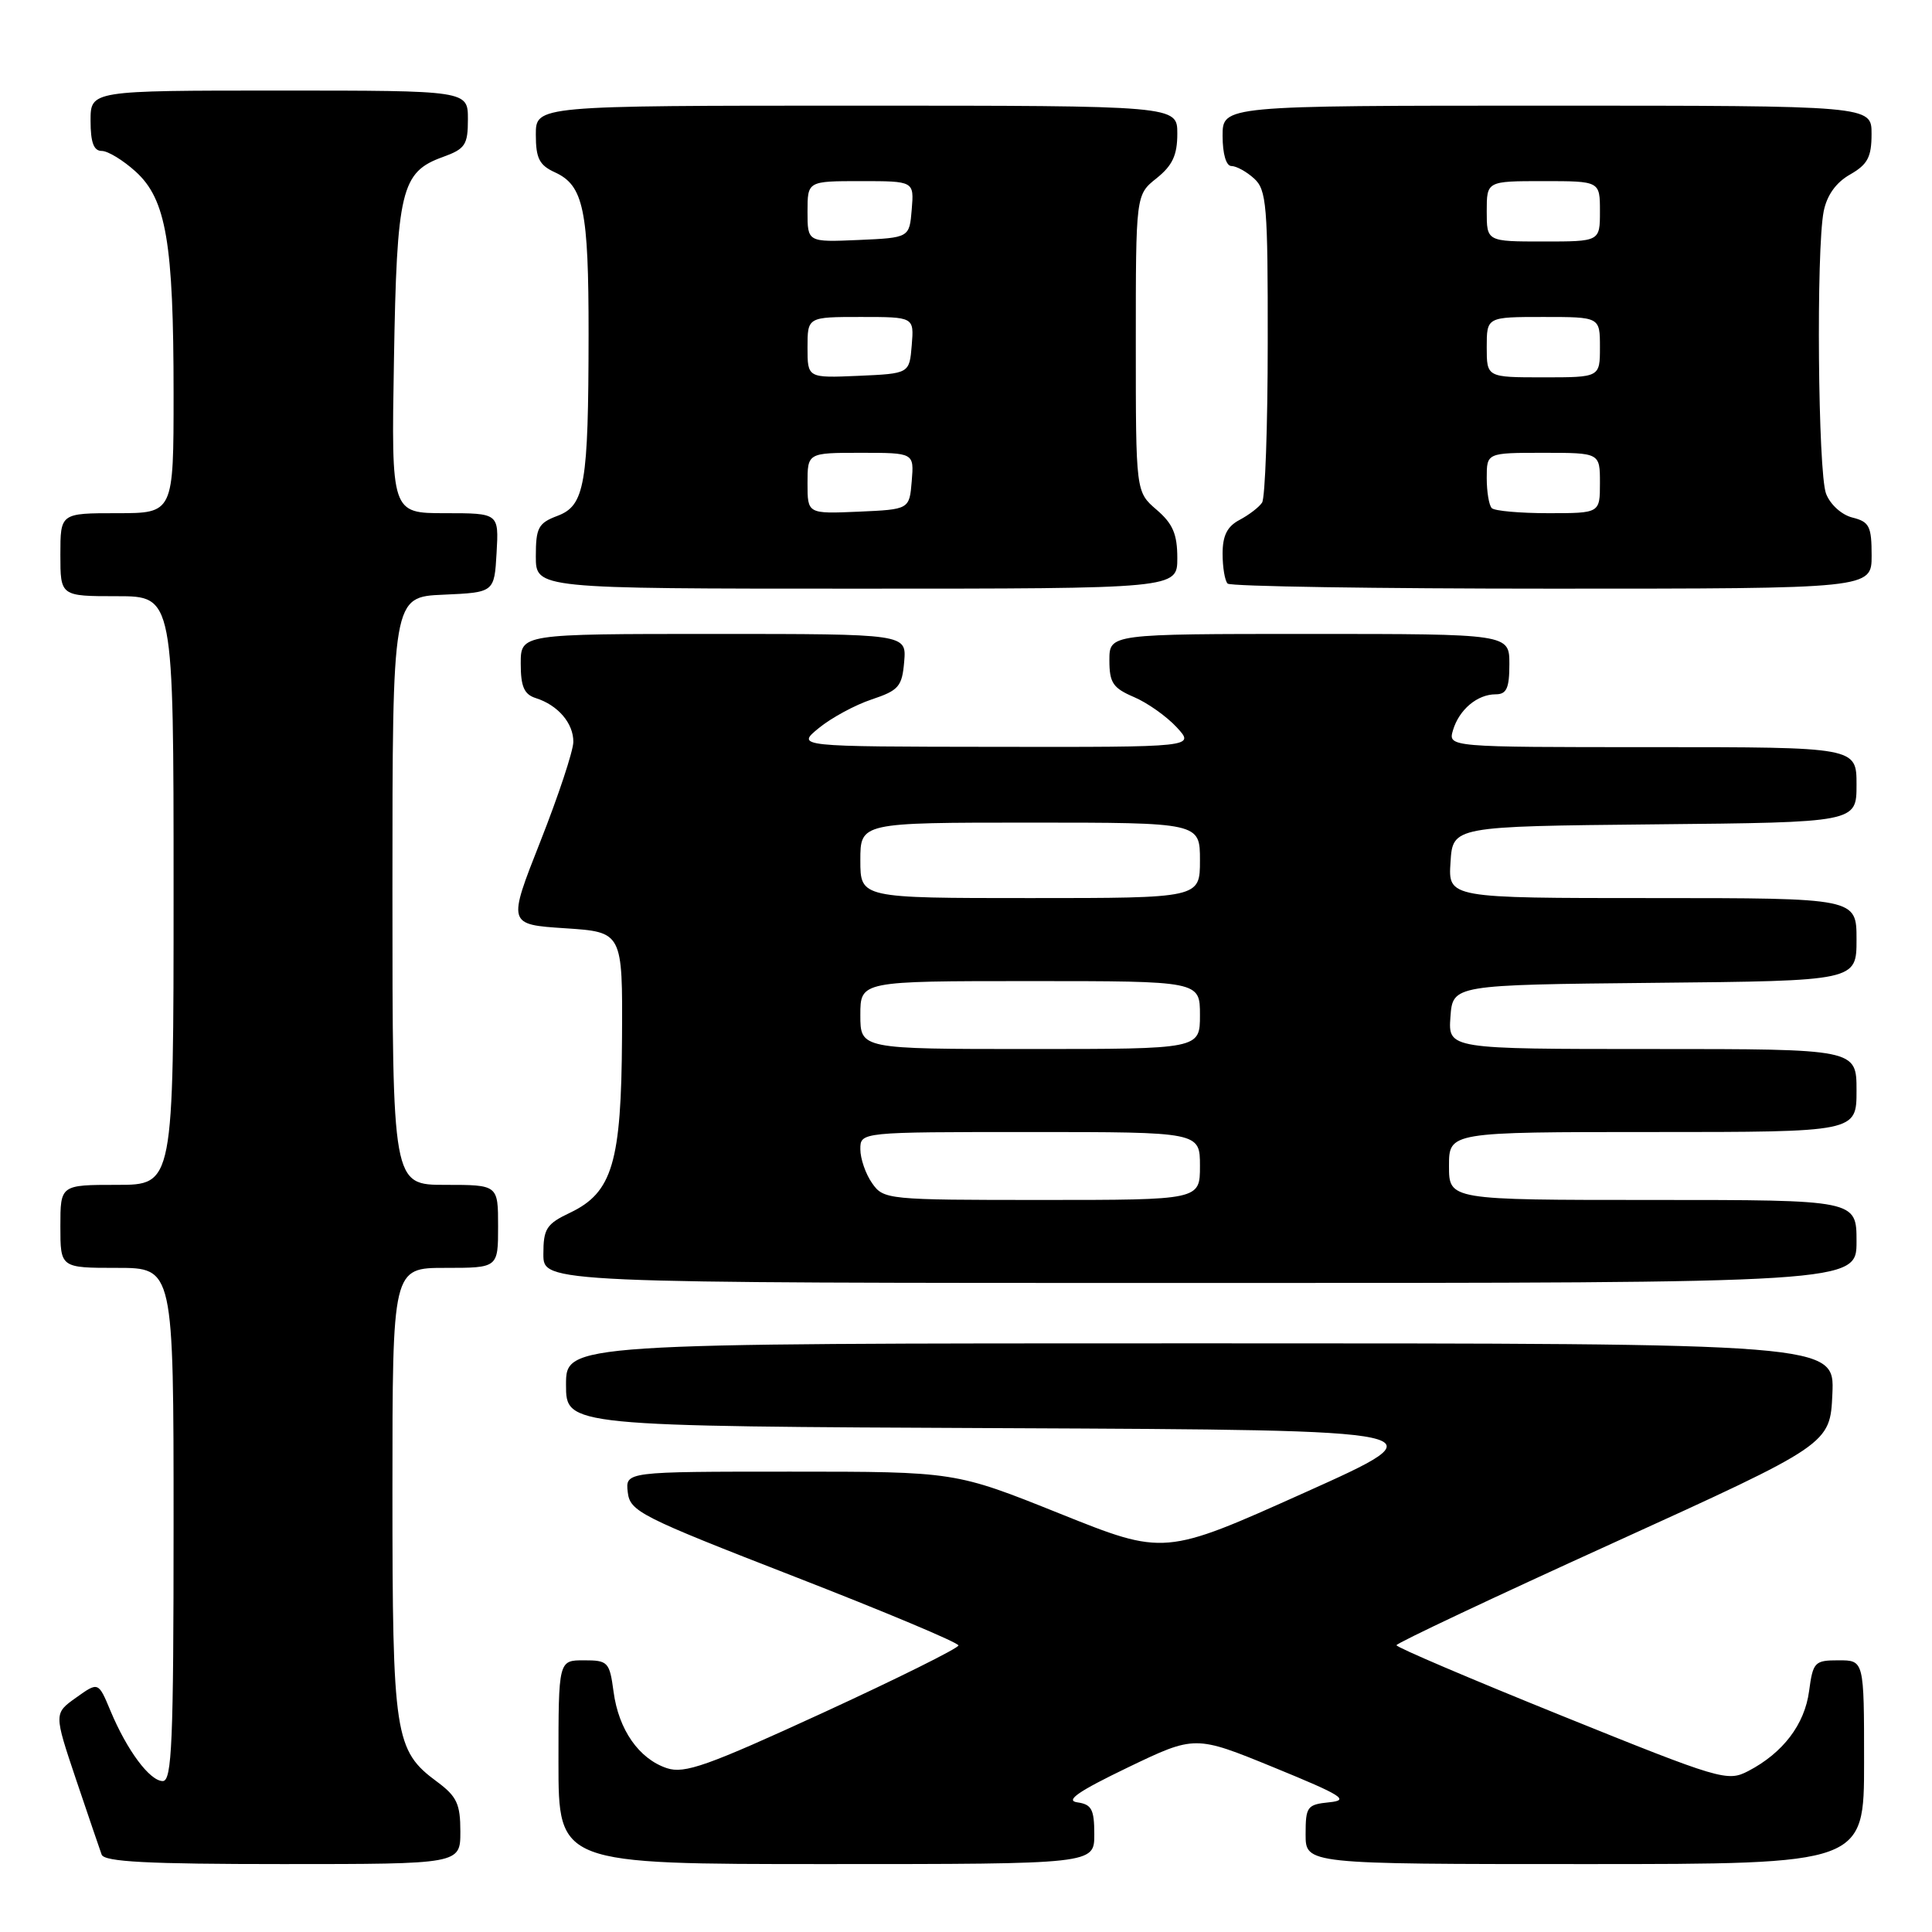 <?xml version="1.0" encoding="UTF-8" standalone="no"?>
<!DOCTYPE svg PUBLIC "-//W3C//DTD SVG 1.1//EN" "http://www.w3.org/Graphics/SVG/1.1/DTD/svg11.dtd" >
<svg xmlns="http://www.w3.org/2000/svg" xmlns:xlink="http://www.w3.org/1999/xlink" version="1.1" viewBox="0 0 256 256">
 <g >
 <path fill="currentColor"
d=" M 61.00 242.69 C 61.00 239.03 60.53 238.03 57.91 236.09 C 52.29 231.94 52.00 230.02 52.00 197.53 C 52.00 168.00 52.00 168.00 59.00 168.00 C 66.00 168.00 66.00 168.00 66.00 162.50 C 66.00 157.00 66.00 157.00 59.00 157.00 C 52.00 157.00 52.00 157.00 52.00 118.05 C 52.00 79.09 52.00 79.09 58.75 78.80 C 65.50 78.50 65.50 78.50 65.80 73.25 C 66.10 68.00 66.10 68.00 58.98 68.00 C 51.85 68.00 51.85 68.00 52.20 47.75 C 52.58 25.16 53.15 22.80 58.66 20.81 C 61.65 19.73 62.00 19.20 62.00 15.80 C 62.00 12.00 62.00 12.00 37.00 12.00 C 12.00 12.00 12.00 12.00 12.00 16.00 C 12.00 18.87 12.42 20.00 13.48 20.00 C 14.30 20.00 16.33 21.24 17.99 22.75 C 22.02 26.42 23.00 32.16 23.00 52.14 C 23.00 68.00 23.00 68.00 15.50 68.00 C 8.00 68.00 8.00 68.00 8.00 73.50 C 8.00 79.00 8.00 79.00 15.50 79.00 C 23.00 79.00 23.00 79.00 23.00 118.00 C 23.00 157.00 23.00 157.00 15.50 157.00 C 8.00 157.00 8.00 157.00 8.00 162.50 C 8.00 168.00 8.00 168.00 15.50 168.00 C 23.00 168.00 23.00 168.00 23.00 202.00 C 23.00 230.84 22.78 236.00 21.57 236.00 C 19.85 236.00 16.82 231.93 14.63 226.67 C 13.03 222.84 13.03 222.84 10.09 224.94 C 7.14 227.04 7.14 227.04 10.07 235.77 C 11.69 240.57 13.22 245.06 13.47 245.75 C 13.83 246.70 19.56 247.00 37.47 247.00 C 61.00 247.00 61.00 247.00 61.00 242.69 Z  M 145.00 243.07 C 145.00 239.75 144.65 239.09 142.75 238.82 C 141.10 238.59 142.90 237.35 149.42 234.21 C 158.35 229.92 158.35 229.92 168.83 234.21 C 177.84 237.90 178.87 238.54 176.15 238.81 C 173.20 239.11 173.00 239.38 173.00 243.06 C 173.00 247.00 173.00 247.00 210.00 247.00 C 247.00 247.00 247.00 247.00 247.00 233.50 C 247.00 220.00 247.00 220.00 243.63 220.00 C 240.44 220.00 240.23 220.22 239.71 224.10 C 239.12 228.51 236.25 232.28 231.64 234.68 C 228.89 236.11 227.98 235.84 206.91 227.33 C 194.88 222.47 185.04 218.28 185.04 218.00 C 185.05 217.72 197.98 211.62 213.78 204.44 C 242.50 191.37 242.50 191.37 242.80 184.69 C 243.09 178.00 243.09 178.00 159.05 178.00 C 75.00 178.00 75.00 178.00 75.00 183.49 C 75.00 188.98 75.00 188.98 133.15 189.24 C 191.31 189.50 191.31 189.50 172.80 197.81 C 154.29 206.12 154.29 206.12 140.43 200.56 C 126.57 195.00 126.57 195.00 104.72 195.00 C 82.87 195.00 82.87 195.00 83.18 197.72 C 83.48 200.28 84.79 200.94 105.25 208.90 C 117.21 213.55 127.00 217.66 127.00 218.03 C 127.00 218.39 118.92 222.41 109.05 226.95 C 93.71 234.00 90.71 235.07 88.36 234.29 C 84.66 233.05 81.97 229.20 81.30 224.16 C 80.77 220.21 80.56 220.00 77.37 220.00 C 74.00 220.00 74.00 220.00 74.00 233.50 C 74.00 247.00 74.00 247.00 109.50 247.00 C 145.00 247.00 145.00 247.00 145.00 243.07 Z  M 246.00 164.50 C 246.00 159.00 246.00 159.00 219.00 159.00 C 192.00 159.00 192.00 159.00 192.00 154.50 C 192.00 150.00 192.00 150.00 219.00 150.00 C 246.00 150.00 246.00 150.00 246.00 144.50 C 246.00 139.00 246.00 139.00 218.94 139.00 C 191.89 139.00 191.89 139.00 192.19 134.75 C 192.50 130.50 192.50 130.50 219.25 130.23 C 246.00 129.97 246.00 129.97 246.00 124.48 C 246.00 119.00 246.00 119.00 218.95 119.00 C 191.89 119.00 191.89 119.00 192.20 114.25 C 192.50 109.50 192.50 109.50 219.25 109.23 C 246.00 108.97 246.00 108.97 246.00 103.98 C 246.00 99.00 246.00 99.00 218.93 99.00 C 191.87 99.00 191.87 99.00 192.53 96.75 C 193.35 94.02 195.75 92.00 198.19 92.00 C 199.63 92.00 200.00 91.19 200.00 88.00 C 200.00 84.00 200.00 84.00 173.50 84.00 C 147.00 84.00 147.00 84.00 147.00 87.49 C 147.00 90.47 147.47 91.17 150.25 92.36 C 152.04 93.12 154.59 94.93 155.92 96.37 C 158.35 99.00 158.35 99.00 131.92 98.96 C 105.50 98.93 105.50 98.93 108.50 96.47 C 110.15 95.12 113.30 93.41 115.50 92.68 C 119.09 91.48 119.53 90.97 119.81 87.67 C 120.12 84.00 120.12 84.00 94.56 84.00 C 69.00 84.00 69.00 84.00 69.00 87.93 C 69.00 90.98 69.45 92.01 70.99 92.50 C 73.94 93.43 76.00 95.85 75.97 98.32 C 75.95 99.52 73.99 105.45 71.60 111.50 C 67.26 122.50 67.26 122.50 74.88 123.00 C 82.50 123.50 82.50 123.50 82.42 137.50 C 82.33 154.02 81.15 158.01 75.56 160.68 C 72.40 162.18 72.00 162.80 72.00 166.19 C 72.00 170.00 72.00 170.00 159.00 170.00 C 246.00 170.00 246.00 170.00 246.00 164.50 Z  M 156.00 73.95 C 156.00 70.78 155.41 69.39 153.25 67.54 C 150.50 65.17 150.50 65.17 150.50 45.49 C 150.50 25.81 150.50 25.81 153.25 23.62 C 155.36 21.93 156.00 20.56 156.00 17.71 C 156.00 14.00 156.00 14.00 113.50 14.00 C 71.00 14.00 71.00 14.00 71.00 17.84 C 71.00 20.97 71.46 21.89 73.52 22.83 C 77.33 24.57 78.00 27.77 77.99 44.32 C 77.97 64.23 77.50 66.99 73.85 68.36 C 71.33 69.31 71.00 69.93 71.00 73.72 C 71.00 78.00 71.00 78.00 113.50 78.00 C 156.00 78.00 156.00 78.00 156.00 73.95 Z  M 248.00 73.61 C 248.00 69.74 247.70 69.14 245.46 68.58 C 244.02 68.22 242.51 66.85 241.96 65.41 C 240.89 62.57 240.64 33.06 241.65 27.99 C 242.08 25.86 243.29 24.17 245.15 23.12 C 247.47 21.79 247.99 20.82 247.99 17.75 C 248.00 14.00 248.00 14.00 205.00 14.00 C 162.00 14.00 162.00 14.00 162.00 18.00 C 162.00 20.39 162.47 22.00 163.17 22.00 C 163.82 22.00 165.17 22.74 166.17 23.65 C 167.83 25.15 168.00 27.20 167.98 45.40 C 167.98 56.46 167.64 66.00 167.23 66.60 C 166.83 67.21 165.49 68.23 164.25 68.89 C 162.61 69.75 162.00 70.97 162.00 73.37 C 162.00 75.18 162.30 76.97 162.67 77.33 C 163.03 77.70 182.38 78.00 205.67 78.00 C 248.00 78.00 248.00 78.00 248.00 73.61 Z  M 115.56 156.78 C 114.70 155.56 114.00 153.53 114.00 152.28 C 114.00 150.00 114.00 150.00 136.50 150.00 C 159.00 150.00 159.00 150.00 159.00 154.50 C 159.00 159.00 159.00 159.00 138.06 159.00 C 117.55 159.00 117.08 158.95 115.56 156.78 Z  M 114.00 134.50 C 114.00 130.00 114.00 130.00 136.50 130.00 C 159.00 130.00 159.00 130.00 159.00 134.50 C 159.00 139.00 159.00 139.00 136.50 139.00 C 114.00 139.00 114.00 139.00 114.00 134.50 Z  M 114.00 114.00 C 114.00 109.00 114.00 109.00 136.50 109.00 C 159.00 109.00 159.00 109.00 159.00 114.00 C 159.00 119.00 159.00 119.00 136.50 119.00 C 114.00 119.00 114.00 119.00 114.00 114.00 Z  M 107.00 64.05 C 107.00 60.00 107.00 60.00 114.06 60.00 C 121.12 60.00 121.12 60.00 120.81 63.75 C 120.50 67.50 120.50 67.50 113.75 67.80 C 107.00 68.09 107.00 68.09 107.00 64.05 Z  M 107.00 46.05 C 107.00 42.00 107.00 42.00 114.06 42.00 C 121.12 42.00 121.12 42.00 120.81 45.75 C 120.50 49.50 120.50 49.50 113.75 49.80 C 107.00 50.09 107.00 50.09 107.00 46.05 Z  M 107.00 28.05 C 107.00 24.00 107.00 24.00 114.06 24.00 C 121.12 24.00 121.12 24.00 120.81 27.75 C 120.50 31.50 120.50 31.50 113.75 31.80 C 107.00 32.09 107.00 32.09 107.00 28.05 Z  M 197.67 67.33 C 197.30 66.97 197.00 65.17 197.00 63.33 C 197.00 60.00 197.00 60.00 204.50 60.00 C 212.00 60.00 212.00 60.00 212.00 64.00 C 212.00 68.00 212.00 68.00 205.17 68.00 C 201.41 68.00 198.03 67.70 197.67 67.33 Z  M 197.00 46.00 C 197.00 42.00 197.00 42.00 204.50 42.00 C 212.00 42.00 212.00 42.00 212.00 46.00 C 212.00 50.00 212.00 50.00 204.50 50.00 C 197.00 50.00 197.00 50.00 197.00 46.00 Z  M 197.00 28.00 C 197.00 24.00 197.00 24.00 204.50 24.00 C 212.00 24.00 212.00 24.00 212.00 28.00 C 212.00 32.00 212.00 32.00 204.50 32.00 C 197.00 32.00 197.00 32.00 197.00 28.00 Z "/>
</g>
</svg>
